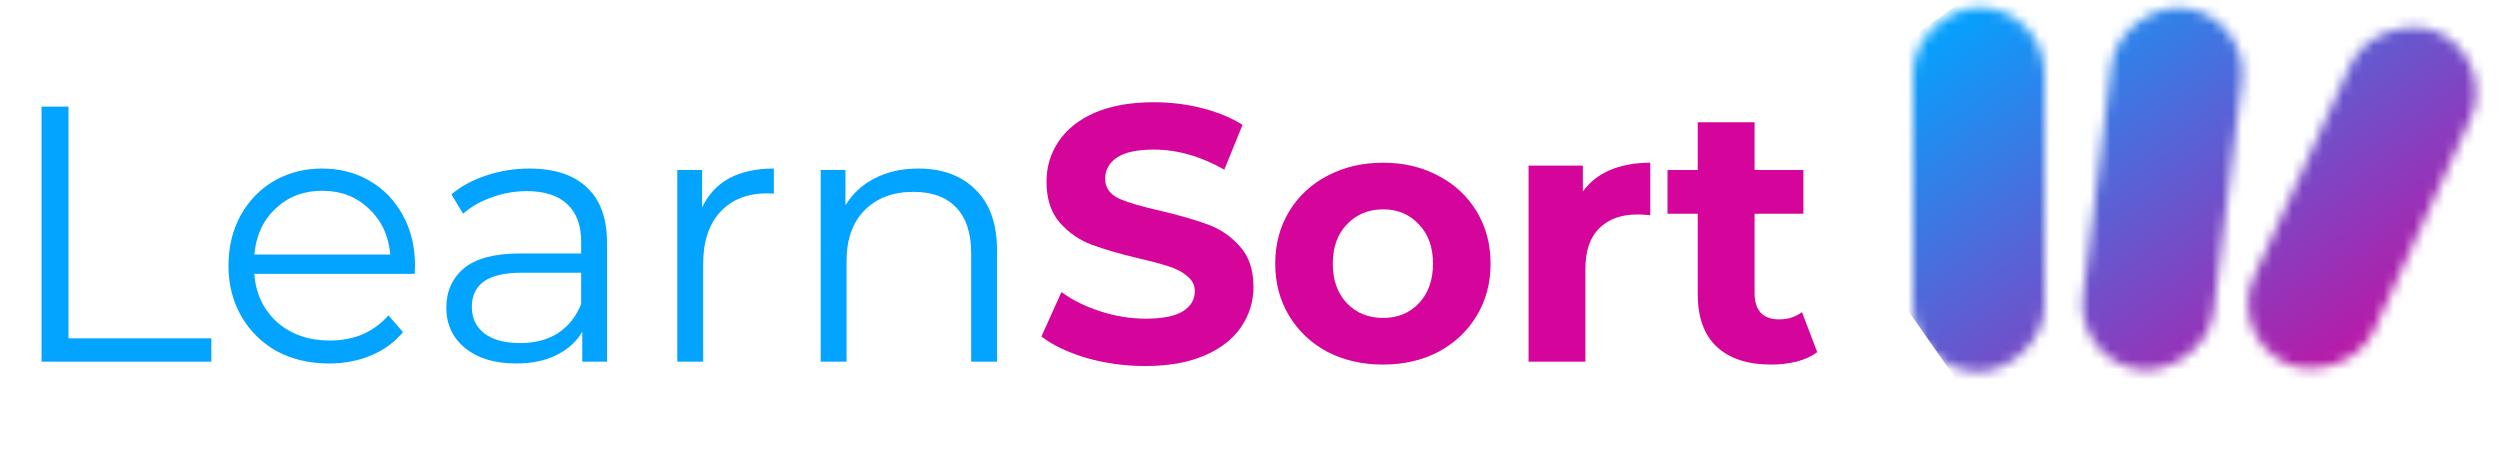 <svg width="247" height="45" viewBox="0 0 247 45" fill="none" xmlns="http://www.w3.org/2000/svg">
<path d="M4.104 10.532H6.768V33.428H20.88V35.732H4.104V10.532ZM40.97 27.056H25.13C25.274 29.024 26.03 30.62 27.398 31.844C28.766 33.044 30.494 33.644 32.582 33.644C33.758 33.644 34.838 33.44 35.822 33.032C36.806 32.6 37.658 31.976 38.378 31.16L39.818 32.816C38.978 33.824 37.922 34.592 36.65 35.12C35.402 35.648 34.022 35.912 32.51 35.912C30.566 35.912 28.838 35.504 27.326 34.688C25.838 33.848 24.674 32.696 23.834 31.232C22.994 29.768 22.574 28.112 22.574 26.264C22.574 24.416 22.97 22.76 23.762 21.296C24.578 19.832 25.682 18.692 27.074 17.876C28.49 17.06 30.074 16.652 31.826 16.652C33.578 16.652 35.15 17.06 36.542 17.876C37.934 18.692 39.026 19.832 39.818 21.296C40.61 22.736 41.006 24.392 41.006 26.264L40.97 27.056ZM31.826 18.848C30.002 18.848 28.466 19.436 27.218 20.612C25.994 21.764 25.298 23.276 25.13 25.148H38.558C38.39 23.276 37.682 21.764 36.434 20.612C35.21 19.436 33.674 18.848 31.826 18.848ZM52.305 16.652C54.777 16.652 56.673 17.276 57.993 18.524C59.313 19.748 59.973 21.572 59.973 23.996V35.732H57.525V32.78C56.949 33.764 56.097 34.532 54.969 35.084C53.865 35.636 52.545 35.912 51.009 35.912C48.897 35.912 47.217 35.408 45.969 34.4C44.721 33.392 44.097 32.06 44.097 30.404C44.097 28.796 44.673 27.5 45.825 26.516C47.001 25.532 48.861 25.04 51.405 25.04H57.417V23.888C57.417 22.256 56.961 21.02 56.049 20.18C55.137 19.316 53.805 18.884 52.053 18.884C50.853 18.884 49.701 19.088 48.597 19.496C47.493 19.88 46.545 20.42 45.753 21.116L44.601 19.208C45.561 18.392 46.713 17.768 48.057 17.336C49.401 16.88 50.817 16.652 52.305 16.652ZM51.405 33.896C52.845 33.896 54.081 33.572 55.113 32.924C56.145 32.252 56.913 31.292 57.417 30.044V26.948H51.477C48.237 26.948 46.617 28.076 46.617 30.332C46.617 31.436 47.037 32.312 47.877 32.96C48.717 33.584 49.893 33.896 51.405 33.896ZM69.364 20.504C69.964 19.232 70.852 18.272 72.028 17.624C73.228 16.976 74.704 16.652 76.456 16.652V19.136L75.844 19.1C73.852 19.1 72.292 19.712 71.164 20.936C70.036 22.16 69.472 23.876 69.472 26.084V35.732H66.916V16.796H69.364V20.504ZM90.731 16.652C93.108 16.652 94.992 17.348 96.383 18.74C97.799 20.108 98.507 22.112 98.507 24.752V35.732H95.951V25.004C95.951 23.036 95.46 21.536 94.475 20.504C93.492 19.472 92.088 18.956 90.263 18.956C88.224 18.956 86.603 19.568 85.403 20.792C84.228 21.992 83.639 23.66 83.639 25.796V35.732H81.084V16.796H83.531V20.288C84.228 19.136 85.188 18.248 86.412 17.624C87.659 16.976 89.1 16.652 90.731 16.652Z" fill="#02A4FF"/>
<path d="M113.151 36.164C111.159 36.164 109.227 35.9 107.355 35.372C105.507 34.82 104.019 34.112 102.891 33.248L104.871 28.856C105.951 29.648 107.235 30.284 108.723 30.764C110.211 31.244 111.699 31.484 113.187 31.484C114.843 31.484 116.067 31.244 116.859 30.764C117.651 30.26 118.047 29.6 118.047 28.784C118.047 28.184 117.807 27.692 117.327 27.308C116.871 26.9 116.271 26.576 115.527 26.336C114.807 26.096 113.823 25.832 112.575 25.544C110.655 25.088 109.083 24.632 107.859 24.176C106.635 23.72 105.579 22.988 104.691 21.98C103.827 20.972 103.395 19.628 103.395 17.948C103.395 16.484 103.791 15.164 104.583 13.988C105.375 12.788 106.563 11.84 108.147 11.144C109.755 10.448 111.711 10.1 114.015 10.1C115.623 10.1 117.195 10.292 118.731 10.676C120.267 11.06 121.611 11.612 122.763 12.332L120.963 16.76C118.635 15.44 116.307 14.78 113.979 14.78C112.347 14.78 111.135 15.044 110.343 15.572C109.575 16.1 109.191 16.796 109.191 17.66C109.191 18.524 109.635 19.172 110.523 19.604C111.435 20.012 112.815 20.42 114.663 20.828C116.583 21.284 118.155 21.74 119.379 22.196C120.603 22.652 121.647 23.372 122.511 24.356C123.399 25.34 123.843 26.672 123.843 28.352C123.843 29.792 123.435 31.112 122.619 32.312C121.827 33.488 120.627 34.424 119.019 35.12C117.411 35.816 115.455 36.164 113.151 36.164ZM136.648 36.02C134.608 36.02 132.772 35.6 131.14 34.76C129.532 33.896 128.272 32.708 127.36 31.196C126.448 29.684 125.992 27.968 125.992 26.048C125.992 24.128 126.448 22.412 127.36 20.9C128.272 19.388 129.532 18.212 131.14 17.372C132.772 16.508 134.608 16.076 136.648 16.076C138.688 16.076 140.512 16.508 142.12 17.372C143.728 18.212 144.988 19.388 145.9 20.9C146.812 22.412 147.268 24.128 147.268 26.048C147.268 27.968 146.812 29.684 145.9 31.196C144.988 32.708 143.728 33.896 142.12 34.76C140.512 35.6 138.688 36.02 136.648 36.02ZM136.648 31.412C138.088 31.412 139.264 30.932 140.176 29.972C141.112 28.988 141.58 27.68 141.58 26.048C141.58 24.416 141.112 23.12 140.176 22.16C139.264 21.176 138.088 20.684 136.648 20.684C135.208 20.684 134.02 21.176 133.084 22.16C132.148 23.12 131.68 24.416 131.68 26.048C131.68 27.68 132.148 28.988 133.084 29.972C134.02 30.932 135.208 31.412 136.648 31.412ZM156.386 18.92C157.058 17.984 157.958 17.276 159.086 16.796C160.238 16.316 161.558 16.076 163.046 16.076V21.26C162.422 21.212 162.002 21.188 161.786 21.188C160.178 21.188 158.918 21.644 158.006 22.556C157.094 23.444 156.638 24.788 156.638 26.588V35.732H151.022V16.364H156.386V18.92ZM179.545 34.796C178.993 35.204 178.309 35.516 177.493 35.732C176.701 35.924 175.861 36.02 174.973 36.02C172.669 36.02 170.881 35.432 169.609 34.256C168.361 33.08 167.737 31.352 167.737 29.072V21.116H164.749V16.796H167.737V12.08H173.353V16.796H178.177V21.116H173.353V29C173.353 29.816 173.557 30.452 173.965 30.908C174.397 31.34 174.997 31.556 175.765 31.556C176.653 31.556 177.409 31.316 178.033 30.836L179.545 34.796Z" fill="#D5049A"/>
<mask id="mask0" mask-type="alpha" maskUnits="userSpaceOnUse" x="189" y="0" width="58" height="39">
<rect x="205" y="35.732" width="36" height="13" rx="6.5" transform="rotate(-83 205 35.732)" fill="url(#paint0_linear)"/>
<rect x="220" y="33.232" width="36" height="13" rx="6.5" transform="rotate(-65.5 220 33.232)" fill="url(#paint1_linear)"/>
<rect x="189" y="36.732" width="36" height="13" rx="6.5" transform="rotate(-90 189 36.732)" fill="url(#paint2_linear)"/>
</mask>
<g mask="url(#mask0)">
<rect x="228.71" y="-24.254" width="55.457" height="64.439" transform="rotate(55 228.71 -24.254)" fill="url(#paint3_linear)"/>
</g>
<defs>
<linearGradient id="paint0_linear" x1="223" y1="35.732" x2="223" y2="48.732" gradientUnits="userSpaceOnUse">
<stop stop-color="#02A4FF"/>
<stop offset="1" stop-color="#D4049A"/>
</linearGradient>
<linearGradient id="paint1_linear" x1="238" y1="33.232" x2="238" y2="46.232" gradientUnits="userSpaceOnUse">
<stop stop-color="#02A4FF"/>
<stop offset="1" stop-color="#D4049A"/>
</linearGradient>
<linearGradient id="paint2_linear" x1="207" y1="36.732" x2="207" y2="49.732" gradientUnits="userSpaceOnUse">
<stop stop-color="#02A4FF"/>
<stop offset="1" stop-color="#D4049A"/>
</linearGradient>
<linearGradient id="paint3_linear" x1="228.71" y1="7.966" x2="287.192" y2="7.966" gradientUnits="userSpaceOnUse">
<stop stop-color="#02A4FF"/>
<stop offset="1" stop-color="#D4049A"/>
</linearGradient>
</defs>
</svg>
